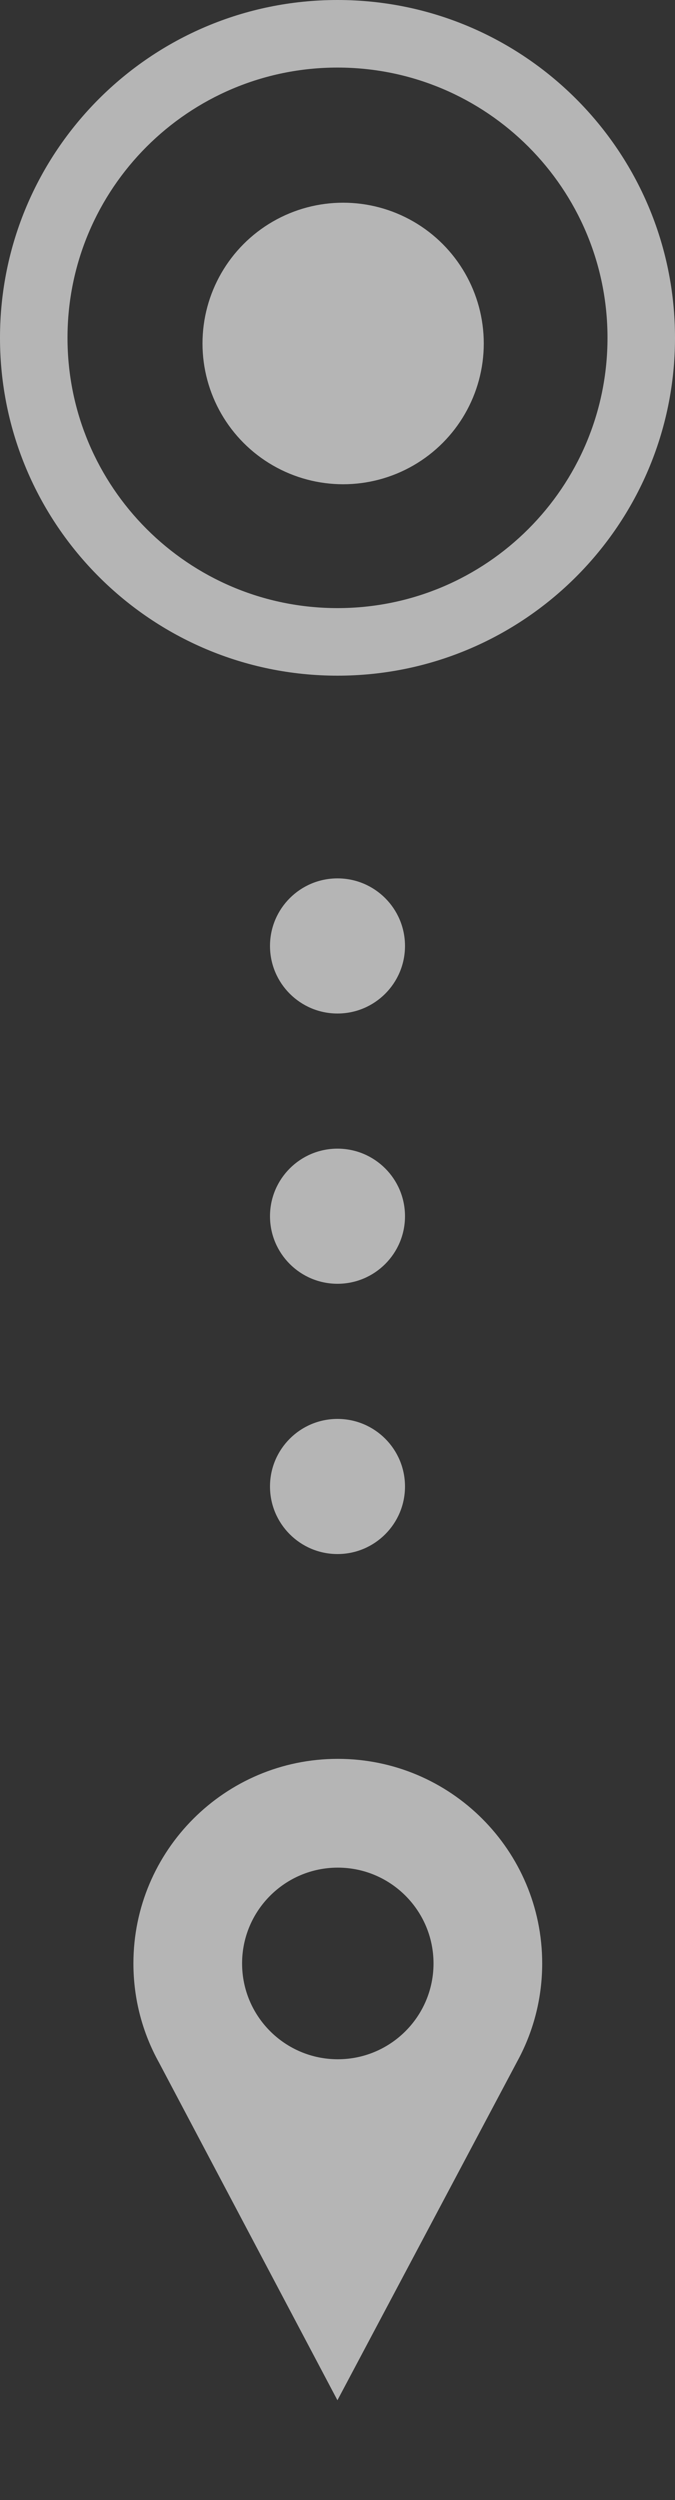 <?xml version="1.0" encoding="UTF-8" standalone="no"?>
<svg width="20px" height="74px" viewBox="0 0 20 74" version="1.1" xmlns="http://www.w3.org/2000/svg" xmlns:xlink="http://www.w3.org/1999/xlink">
    <rect x="0" y="0" width="20" height="74" fill="#333333" stroke="none"/>
    <!-- Generator: Sketch 39.1 (31720) - http://www.bohemiancoding.com/sketch -->
    <title>path</title>
    <desc>Created with Sketch.</desc>
    <defs></defs>
    <g id="Symbols" stroke="none" stroke-width="1" fill="none" fill-rule="evenodd" opacity="0.64">
        <g id="round_search" transform="translate(-24, -91)">
            <g id="path">
                <g transform="translate(22, 91)">
                    <g id="Group">
                        <g id="icon_pin_light" transform="translate(0, 50)">
                            <g id="Group">
                                <path d="M6.709,11.048 C6.227,10.18 5.953,9.181 5.953,8.118 C5.953,4.776 8.667,2.062 12.009,2.062 C15.351,2.062 18.065,4.776 18.065,8.118 C18.065,9.121 17.82,10.067 17.388,10.9 L17.388,10.9 L17.387,10.902 C17.369,10.936 17.351,10.971 17.332,11.005 L11.998,21.047 L6.709,11.048 Z M12.009,5.282 C13.574,5.282 14.845,6.553 14.845,8.118 C14.845,9.684 13.574,10.954 12.009,10.954 C10.444,10.954 9.173,9.684 9.173,8.118 C9.173,6.553 10.444,5.282 12.009,5.282 L12.009,5.282 Z" id="Page-1" fill="#FFFFFF"></path>
                                <rect id="Rectangle" fill-opacity="0" fill="#D8D8D8" x="0" y="0" width="24" height="24"></rect>
                            </g>
                        </g>
                        <path d="M20,10 C20,5.582 16.418,2 12,2 C7.582,2 4,5.582 4,10 C4,14.418 7.582,18 12,18 C16.418,18 20,14.418 20,10 Z M2,10 C2,4.477 6.477,0 12,0 C17.523,0 22,4.477 22,10 C22,15.523 17.523,20 12,20 C6.477,20 2,15.523 2,10 Z" id="Oval" fill="#FFFFFF"></path>
                        <circle id="Oval" fill="#FFFFFF" cx="12.167" cy="10.167" r="4.167"></circle>
                        <circle id="Oval-2" fill="#FFFFFF" cx="12" cy="28" r="2"></circle>
                        <circle id="Oval-2" fill="#FFFFFF" cx="12" cy="36" r="2"></circle>
                        <circle id="Oval-2" fill="#FFFFFF" cx="12" cy="44" r="2"></circle>
                    </g>
                </g>
            </g>
        </g>
    </g>
</svg>